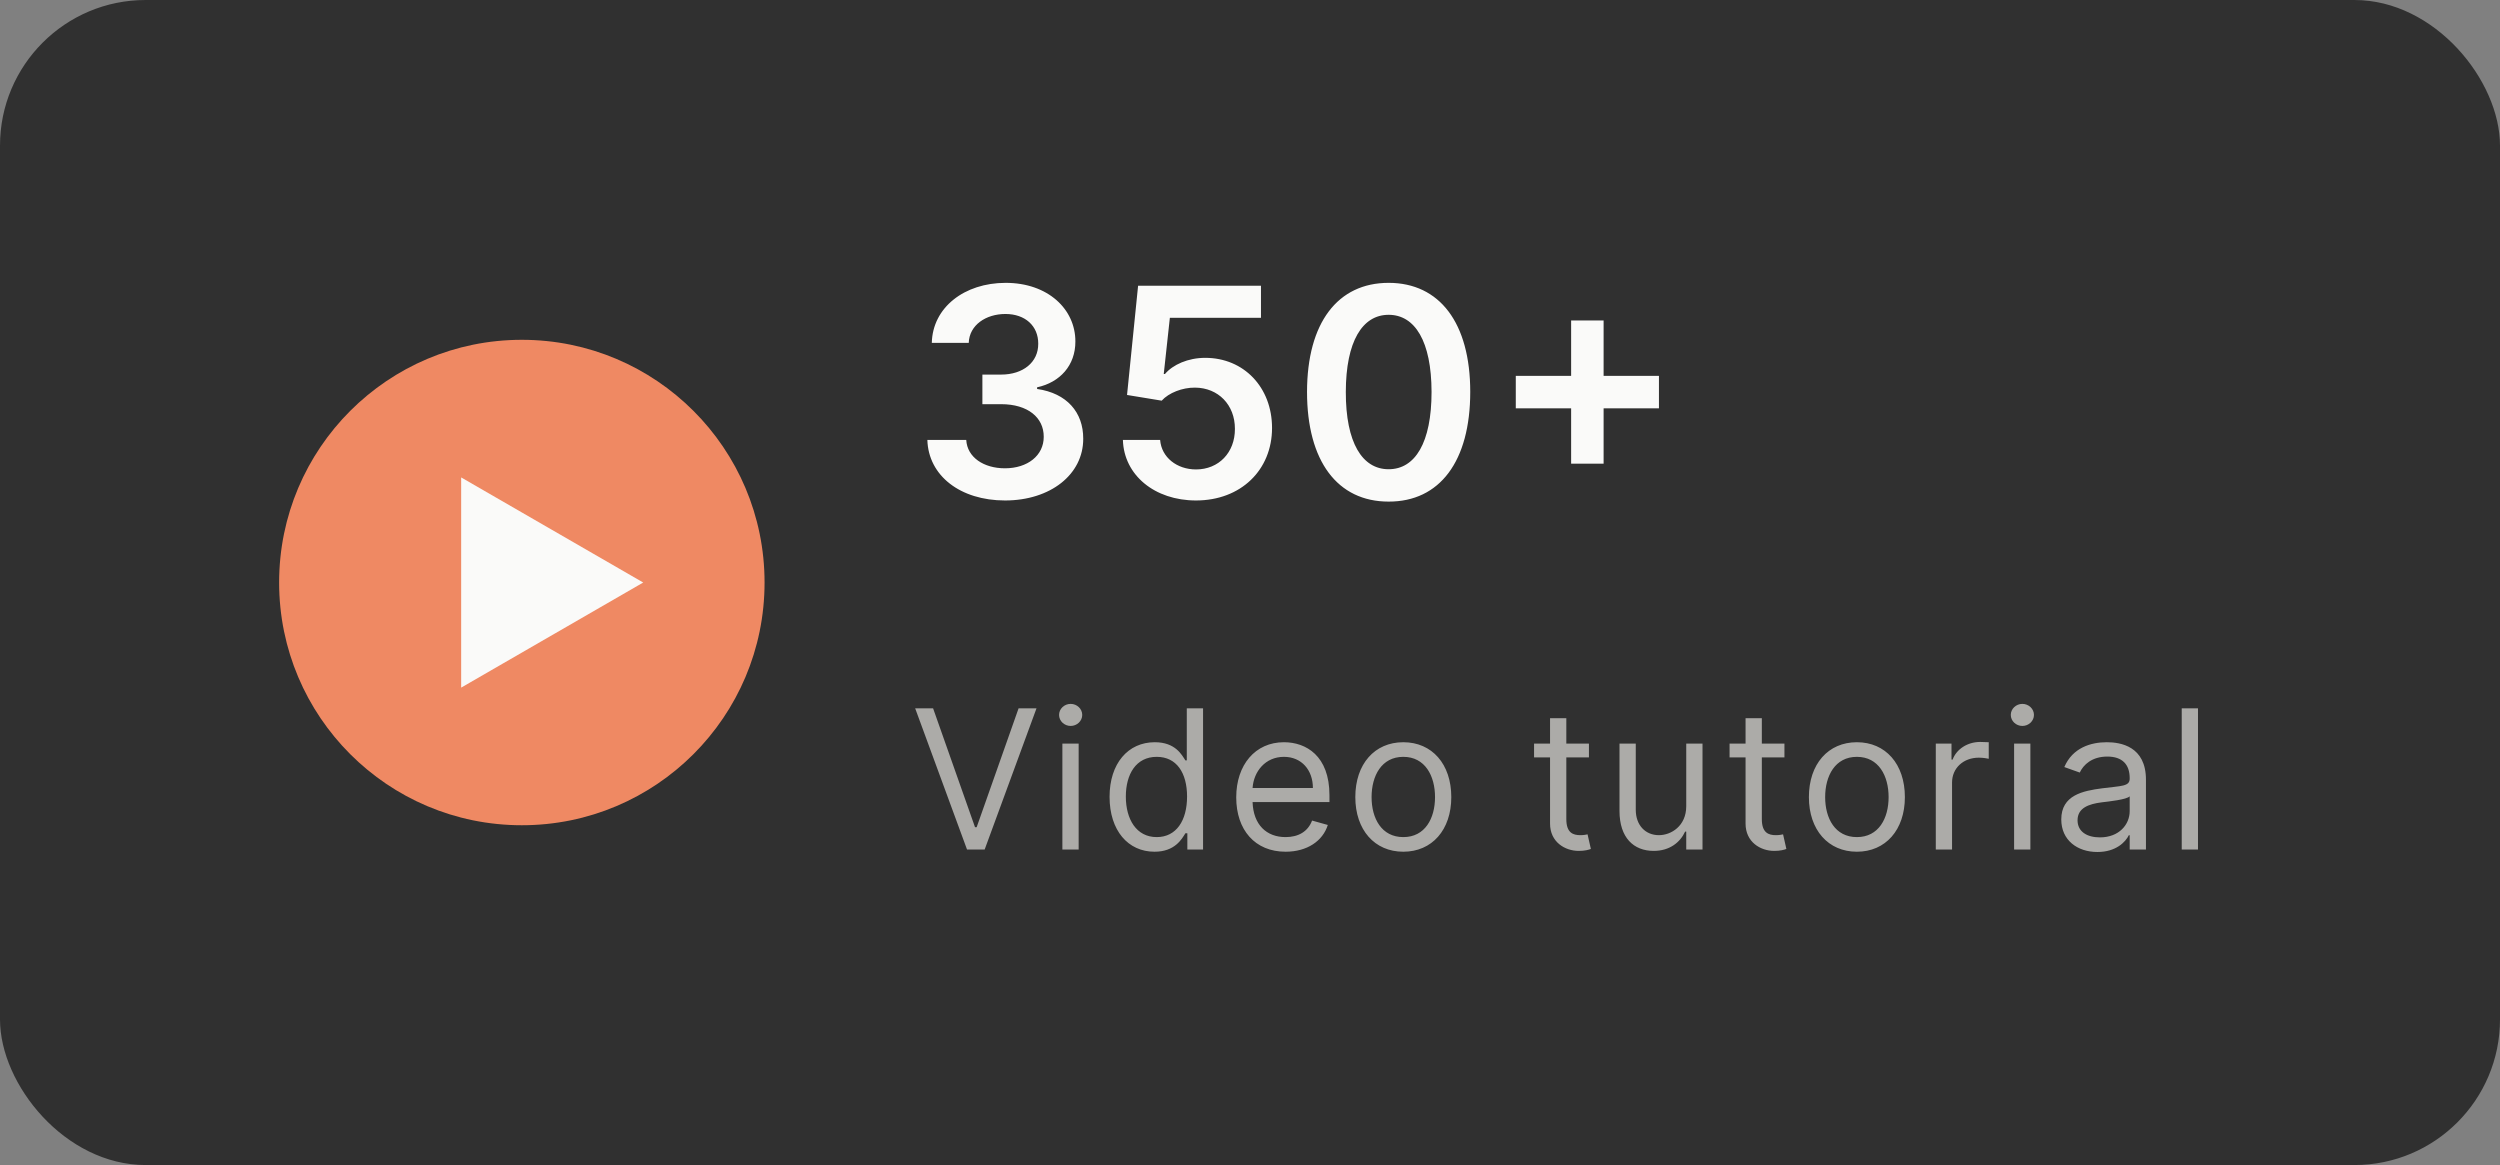 <svg width="206" height="96" viewBox="0 0 206 96" fill="none" xmlns="http://www.w3.org/2000/svg">
<rect x="0" y="0" width="206" height="96" fill="#808080" stroke="none"/>
<rect width="206" height="96" rx="12" fill="#303030"/>
<path d="M82.815 41.239C86.548 41.239 89.267 39.099 89.258 36.151C89.267 33.969 87.903 32.401 85.457 32.051V31.915C87.349 31.506 88.619 30.099 88.611 28.139C88.619 25.48 86.352 23.307 82.867 23.307C79.474 23.307 76.849 25.327 76.781 28.25H79.824C79.875 26.784 81.239 25.872 82.849 25.872C84.477 25.872 85.56 26.861 85.551 28.327C85.56 29.852 84.298 30.866 82.492 30.866H80.949V33.304H82.492C84.699 33.304 86.011 34.412 86.003 35.989C86.011 37.531 84.673 38.588 82.807 38.588C81.051 38.588 79.696 37.676 79.619 36.253H76.415C76.5 39.202 79.133 41.239 82.815 41.239ZM98.552 41.239C102.242 41.239 104.816 38.733 104.816 35.264C104.816 31.906 102.481 29.486 99.311 29.486C97.896 29.486 96.643 30.048 95.995 30.815H95.893L96.396 26.188H103.904V23.546H93.779L92.868 32.545L95.723 33.014C96.311 32.367 97.419 31.932 98.467 31.94C100.385 31.949 101.765 33.364 101.757 35.341C101.765 37.293 100.419 38.682 98.552 38.682C96.975 38.682 95.706 37.685 95.595 36.253H92.527C92.612 39.151 95.143 41.239 98.552 41.239ZM114.423 41.332C118.633 41.341 121.148 38.017 121.148 32.29C121.148 26.597 118.616 23.307 114.423 23.307C110.23 23.307 107.707 26.588 107.699 32.29C107.699 38.008 110.213 41.332 114.423 41.332ZM114.423 38.665C112.25 38.665 110.886 36.483 110.895 32.29C110.903 28.131 112.258 25.94 114.423 25.94C116.596 25.94 117.952 28.131 117.96 32.29C117.96 36.483 116.605 38.665 114.423 38.665ZM129.461 38.205H132.137V33.645H136.697V30.969H132.137V26.409H129.461V30.969H124.901V33.645H129.461V38.205Z" fill="#FAFAF9"/>
<path d="M76.886 58.364H75.409L79.682 70H81.136L85.409 58.364H83.932L80.477 68.159H80.341L76.886 58.364ZM87.54 70H88.881V61.273H87.54V70ZM88.222 59.818C88.744 59.818 89.176 59.409 89.176 58.909C89.176 58.409 88.744 58 88.222 58C87.699 58 87.267 58.409 87.267 58.909C87.267 59.409 87.699 59.818 88.222 59.818ZM95.132 70.182C96.814 70.182 97.382 69.136 97.678 68.659H97.837V70H99.132V58.364H97.791V62.659H97.678C97.382 62.205 96.859 61.159 95.155 61.159C92.95 61.159 91.428 62.909 91.428 65.659C91.428 68.432 92.95 70.182 95.132 70.182ZM95.314 68.977C93.632 68.977 92.769 67.5 92.769 65.636C92.769 63.795 93.609 62.364 95.314 62.364C96.95 62.364 97.814 63.682 97.814 65.636C97.814 67.614 96.928 68.977 95.314 68.977ZM105.933 70.182C107.706 70.182 109.001 69.296 109.411 67.977L108.115 67.614C107.774 68.523 106.984 68.977 105.933 68.977C104.359 68.977 103.274 67.96 103.212 66.091H109.547V65.523C109.547 62.273 107.615 61.159 105.797 61.159C103.433 61.159 101.865 63.023 101.865 65.704C101.865 68.386 103.411 70.182 105.933 70.182ZM103.212 64.932C103.303 63.574 104.263 62.364 105.797 62.364C107.251 62.364 108.183 63.455 108.183 64.932H103.212ZM115.632 70.182C117.996 70.182 119.587 68.386 119.587 65.682C119.587 62.955 117.996 61.159 115.632 61.159C113.268 61.159 111.678 62.955 111.678 65.682C111.678 68.386 113.268 70.182 115.632 70.182ZM115.632 68.977C113.837 68.977 113.018 67.432 113.018 65.682C113.018 63.932 113.837 62.364 115.632 62.364C117.428 62.364 118.246 63.932 118.246 65.682C118.246 67.432 117.428 68.977 115.632 68.977ZM130.929 61.273H129.065V59.182H127.724V61.273H126.406V62.409H127.724V67.864C127.724 69.386 128.952 70.114 130.088 70.114C130.588 70.114 130.906 70.023 131.088 69.954L130.815 68.75C130.702 68.773 130.52 68.818 130.224 68.818C129.634 68.818 129.065 68.636 129.065 67.5V62.409H130.929V61.273ZM138.946 66.432C138.946 68.068 137.696 68.818 136.696 68.818C135.582 68.818 134.787 68 134.787 66.727V61.273H133.446V66.818C133.446 69.046 134.628 70.114 136.264 70.114C137.582 70.114 138.446 69.409 138.855 68.523H138.946V70H140.287V61.273H138.946V66.432ZM147.038 61.273H145.175V59.182H143.834V61.273H142.516V62.409H143.834V67.864C143.834 69.386 145.061 70.114 146.197 70.114C146.697 70.114 147.016 70.023 147.197 69.954L146.925 68.75C146.811 68.773 146.629 68.818 146.334 68.818C145.743 68.818 145.175 68.636 145.175 67.5V62.409H147.038V61.273ZM153.007 70.182C155.371 70.182 156.962 68.386 156.962 65.682C156.962 62.955 155.371 61.159 153.007 61.159C150.643 61.159 149.053 62.955 149.053 65.682C149.053 68.386 150.643 70.182 153.007 70.182ZM153.007 68.977C151.212 68.977 150.393 67.432 150.393 65.682C150.393 63.932 151.212 62.364 153.007 62.364C154.803 62.364 155.621 63.932 155.621 65.682C155.621 67.432 154.803 68.977 153.007 68.977ZM159.509 70H160.849V64.477C160.849 63.295 161.781 62.432 163.054 62.432C163.412 62.432 163.781 62.5 163.872 62.523V61.159C163.719 61.148 163.366 61.136 163.168 61.136C162.122 61.136 161.213 61.727 160.895 62.591H160.804V61.273H159.509V70ZM165.962 70H167.303V61.273H165.962V70ZM166.643 59.818C167.166 59.818 167.598 59.409 167.598 58.909C167.598 58.409 167.166 58 166.643 58C166.121 58 165.689 58.409 165.689 58.909C165.689 59.409 166.121 59.818 166.643 59.818ZM172.827 70.204C174.349 70.204 175.145 69.386 175.418 68.818H175.486V70H176.827V64.25C176.827 61.477 174.713 61.159 173.599 61.159C172.281 61.159 170.781 61.614 170.099 63.205L171.372 63.659C171.668 63.023 172.366 62.341 173.645 62.341C174.878 62.341 175.486 62.994 175.486 64.114V64.159C175.486 64.807 174.827 64.75 173.236 64.954C171.616 65.165 169.849 65.523 169.849 67.523C169.849 69.227 171.168 70.204 172.827 70.204ZM173.031 69C171.963 69 171.19 68.523 171.19 67.591C171.19 66.568 172.122 66.25 173.168 66.114C173.736 66.046 175.259 65.886 175.486 65.614V66.841C175.486 67.932 174.622 69 173.031 69ZM181.115 58.364H179.774V70H181.115V58.364Z" fill="#EFEDE8" fill-opacity="0.65"/>
<circle cx="43" cy="48" r="20" fill="#EF8963"/>
<path d="M53 48L38 56.66V39.34L53 48Z" fill="#FAFAF9"/>
</svg>
